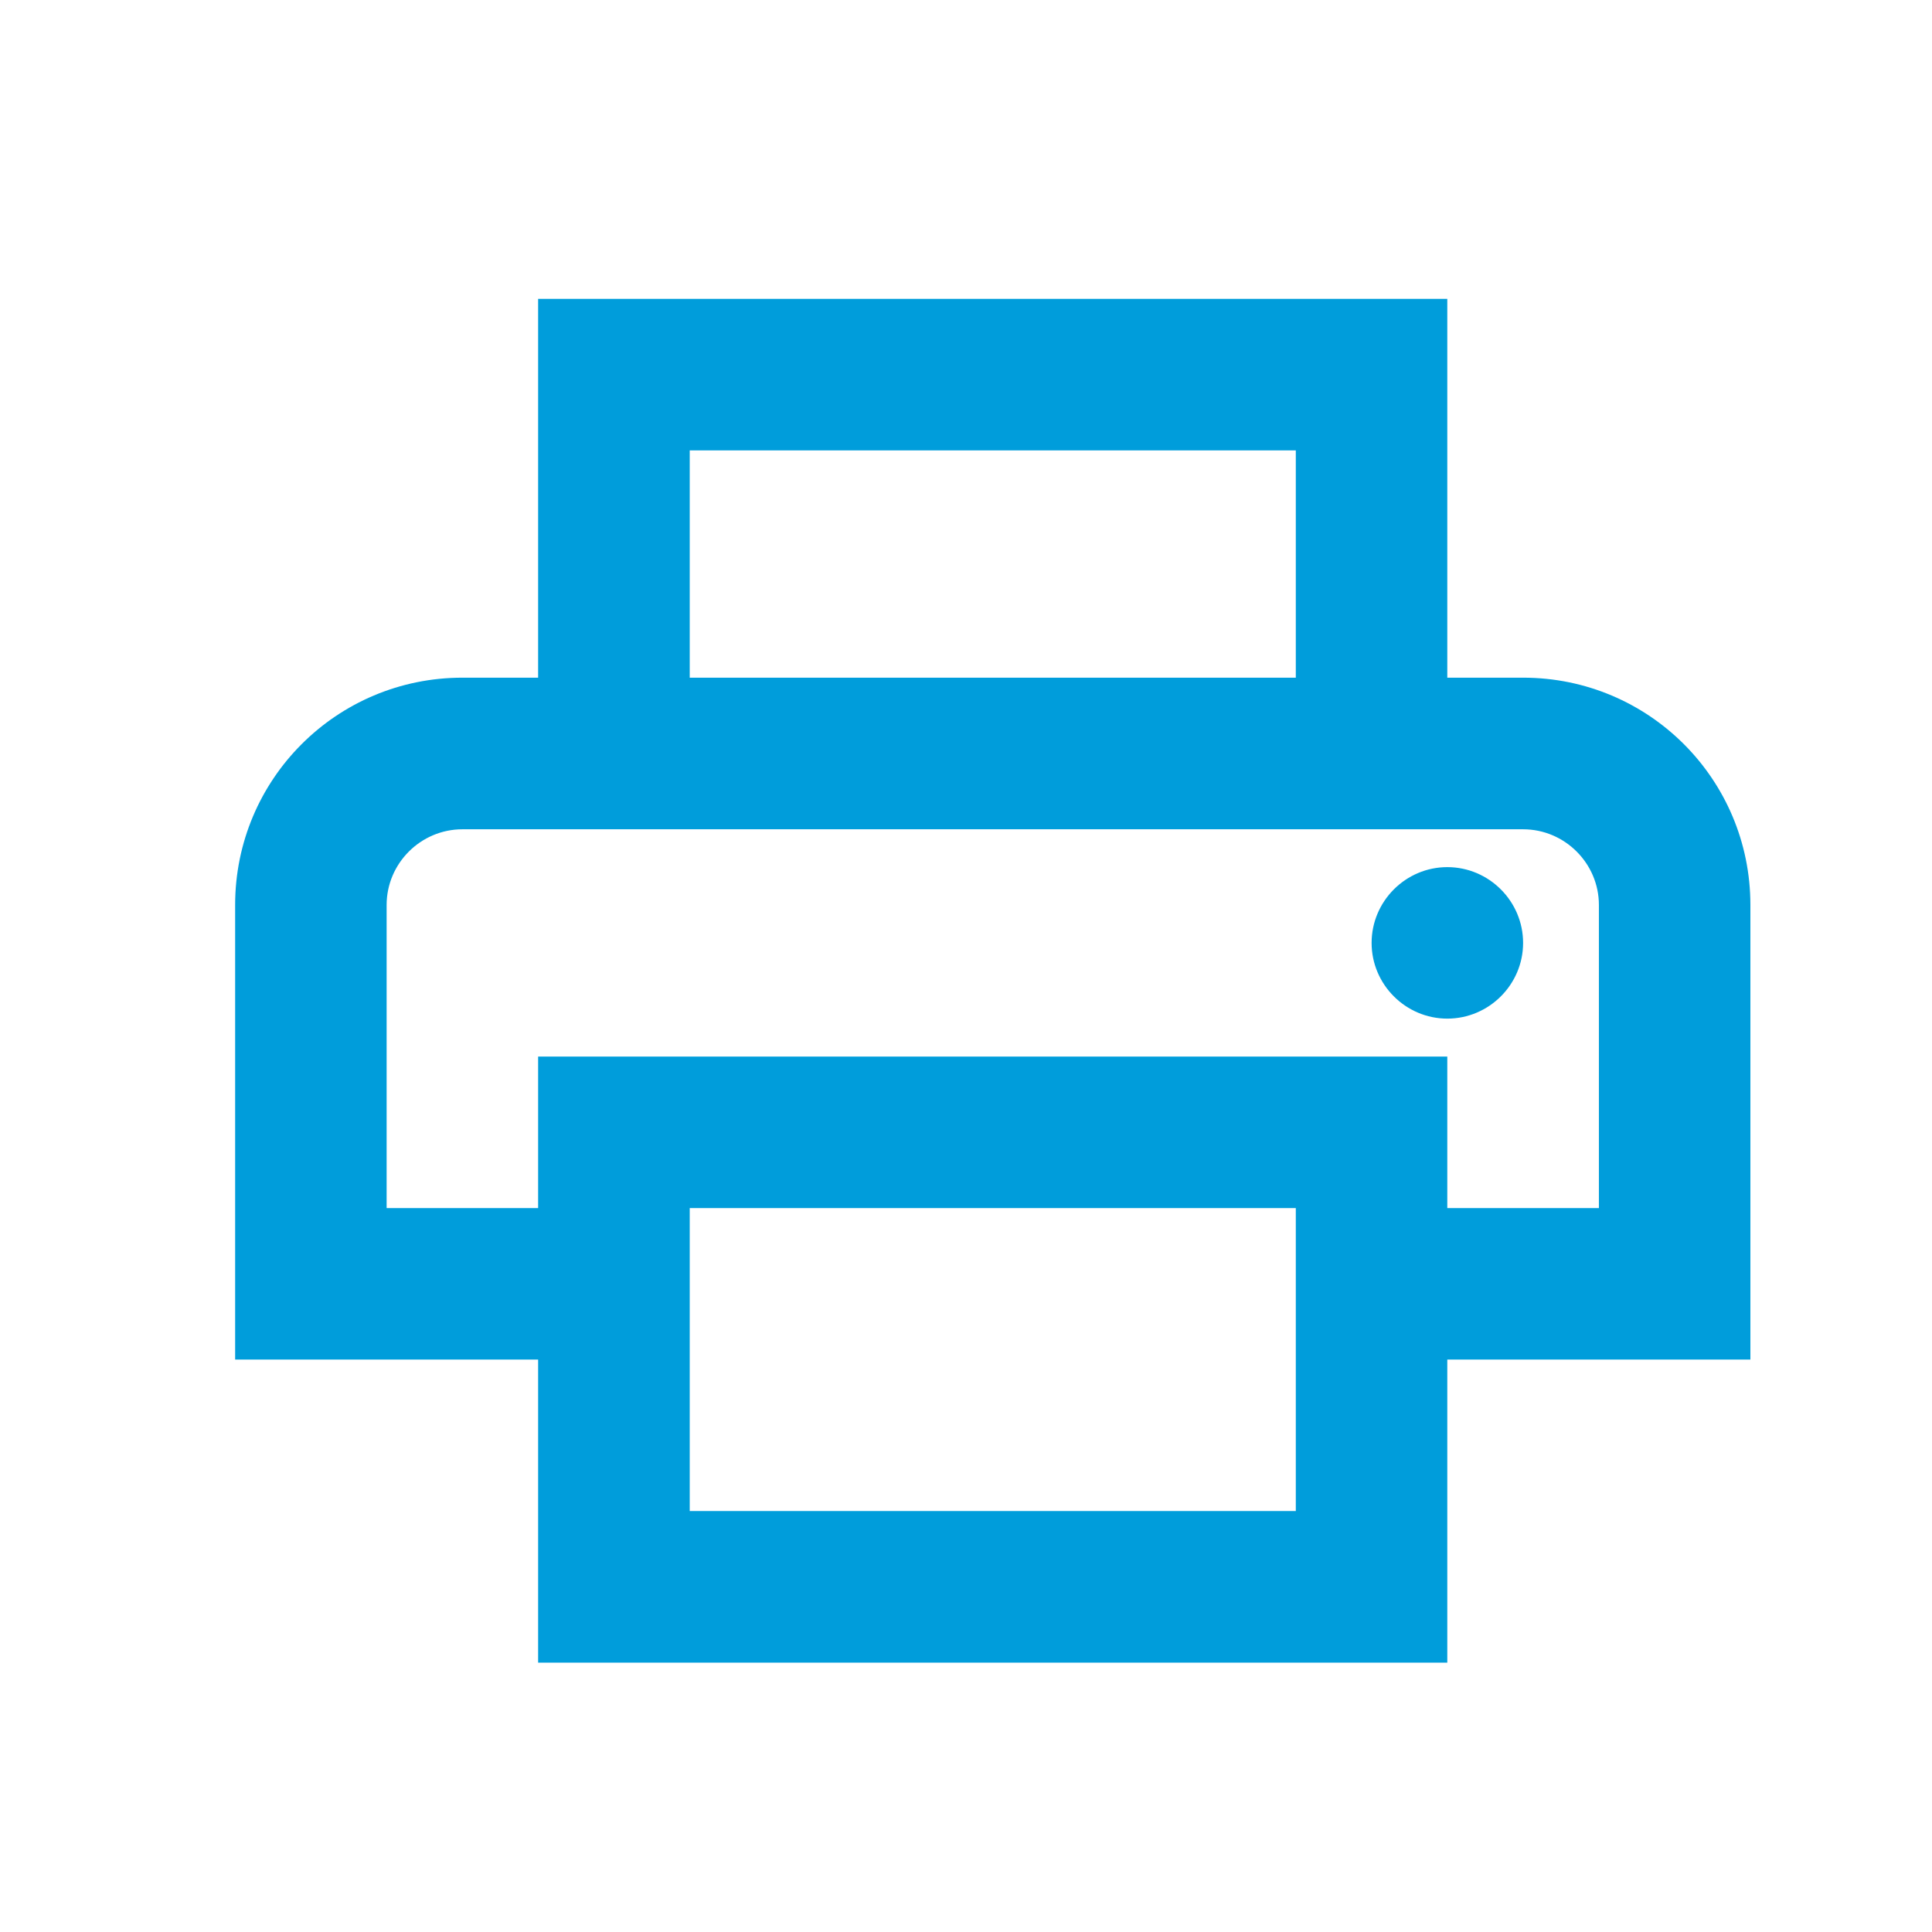 <svg width="17" height="17" viewBox="0 0 17 17" fill="none" xmlns="http://www.w3.org/2000/svg">
<path d="M13.402 5.963C14.509 5.963 15.402 6.857 15.402 7.963V11.963H12.735V14.63H4.735V11.963H2.069V7.963C2.069 6.857 2.962 5.963 4.069 5.963H4.735V2.63H12.735V5.963H13.402ZM6.069 3.963V5.963H11.402V3.963H6.069ZM11.402 13.296V10.63H6.069V13.296H11.402ZM12.735 10.63H14.069V7.963C14.069 7.597 13.769 7.297 13.402 7.297H4.069C3.702 7.297 3.402 7.597 3.402 7.963V10.63H4.735V9.297H12.735V10.63ZM13.402 8.297C13.402 8.663 13.102 8.963 12.735 8.963C12.369 8.963 12.069 8.663 12.069 8.297C12.069 7.93 12.369 7.63 12.735 7.63C13.102 7.63 13.402 7.93 13.402 8.297Z" fill="#009DDB"/>
</svg>
